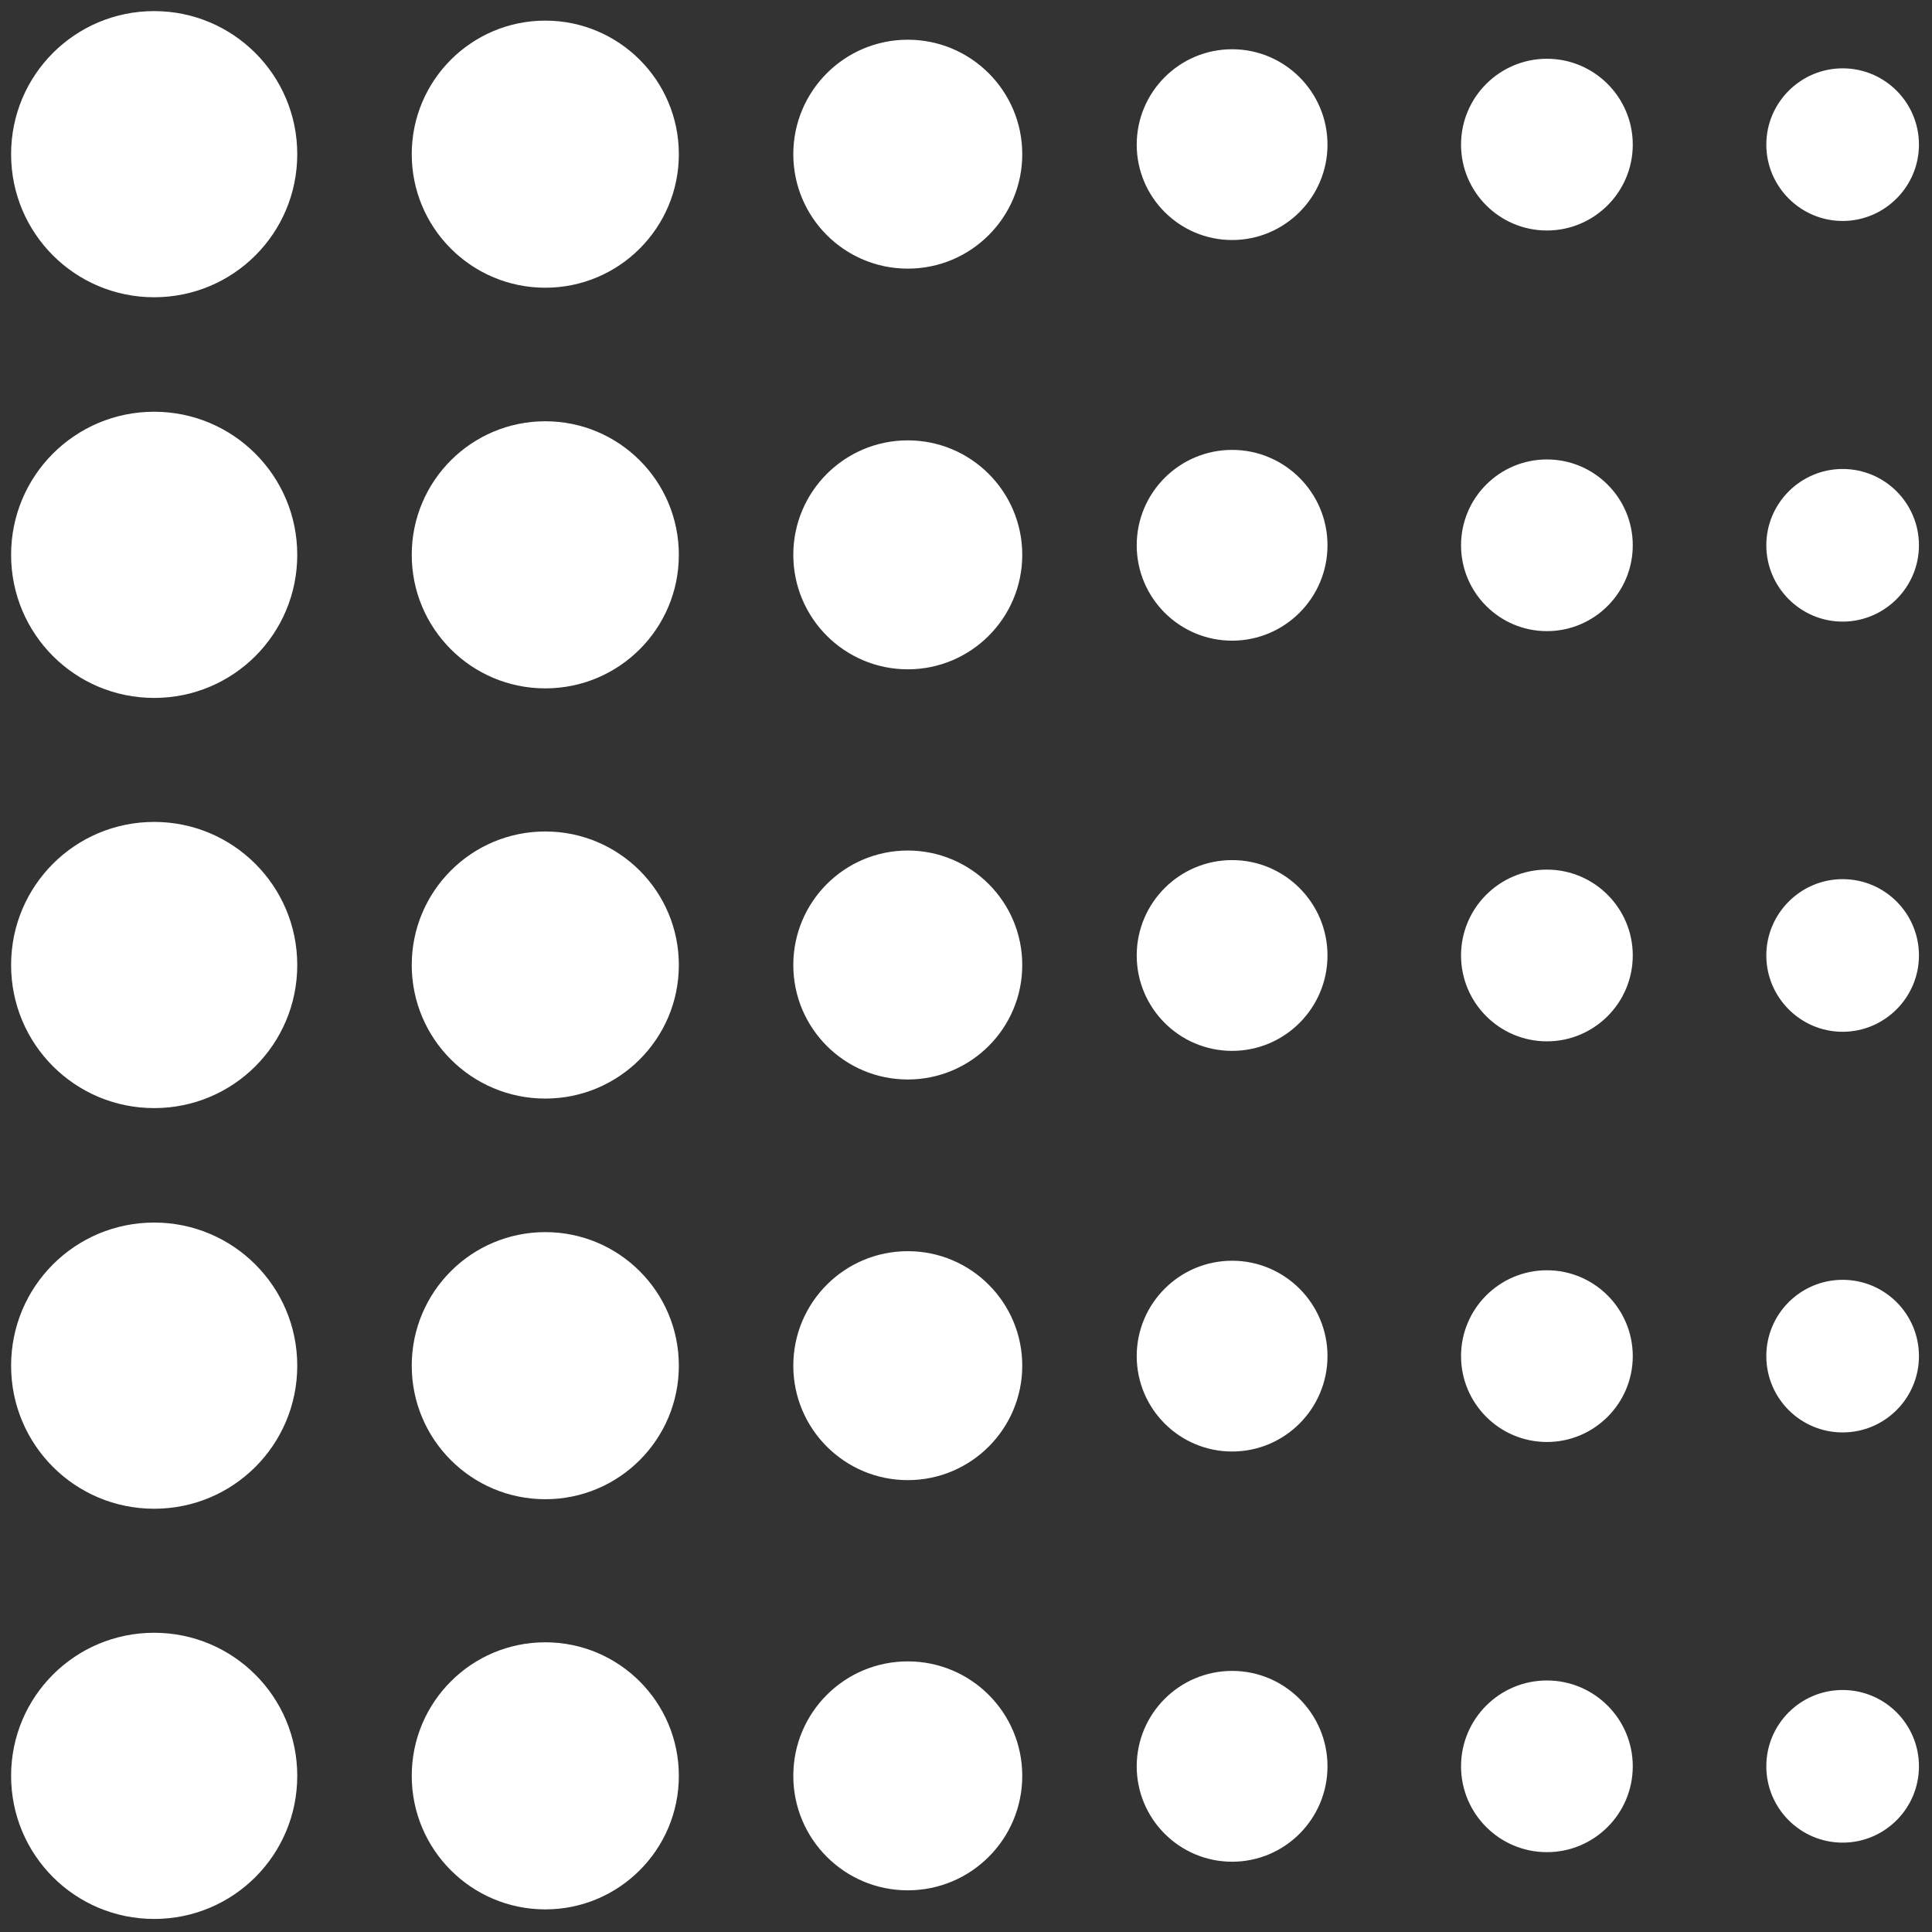 <svg xmlns="http://www.w3.org/2000/svg" xmlns:xlink="http://www.w3.org/1999/xlink" width="320" zoomAndPan="magnify" viewBox="0 0 240 240" height="320" preserveAspectRatio="xMidYMid meet" version="1.0"><rect x="0" y="0" width="240" height="240" fill="#333333" stroke="none"/><defs><clipPath id="f8edf8f56a"><path d="M 1.379 1.379 L 238.379 1.379 L 238.379 238.379 L 1.379 238.379 Z M 1.379 1.379 " clip-rule="nonzero"/></clipPath></defs><g clip-path="url(#f8edf8f56a)"><path fill="#ffffff" d="M 36.926 19.152 C 36.926 9.316 28.953 1.379 19.152 1.379 C 9.316 1.379 1.379 9.316 1.379 19.152 C 1.379 28.988 9.316 36.926 19.152 36.926 C 28.988 36.926 36.926 28.988 36.926 19.152 Z M 67.738 35.742 C 58.574 35.742 51.148 28.316 51.148 19.152 C 51.148 9.992 58.574 2.562 67.738 2.562 C 76.898 2.562 84.328 9.992 84.328 19.152 C 84.328 28.316 76.898 35.742 67.738 35.742 Z M 98.547 19.152 C 98.547 27.008 104.914 33.371 112.77 33.371 C 120.621 33.371 126.988 27.008 126.988 19.152 C 126.988 11.301 120.621 4.934 112.77 4.934 C 104.914 4.934 98.547 11.301 98.547 19.152 Z M 164.906 17.969 C 164.906 11.43 159.594 6.117 153.059 6.117 C 146.52 6.117 141.207 11.43 141.207 17.969 C 141.207 24.504 146.52 29.816 153.059 29.816 C 159.594 29.816 164.906 24.504 164.906 17.969 Z M 192.164 7.301 C 198.047 7.301 202.828 12.082 202.828 17.969 C 202.828 23.852 198.047 28.633 192.164 28.633 C 186.277 28.633 181.496 23.852 181.496 17.969 C 181.496 12.082 186.277 7.301 192.164 7.301 Z M 238.379 17.969 C 238.379 12.75 234.152 8.488 228.898 8.488 C 223.68 8.488 219.418 12.75 219.418 17.969 C 219.418 23.184 223.68 27.449 228.898 27.449 C 234.113 27.449 238.379 23.184 238.379 17.969 Z M 19.152 51.148 C 28.953 51.148 36.926 59.086 36.926 68.922 C 36.926 78.758 28.988 86.699 19.152 86.699 C 9.316 86.699 1.379 78.758 1.379 68.922 C 1.379 59.086 9.316 51.148 19.152 51.148 Z M 84.328 68.922 C 84.328 59.754 76.906 52.332 67.738 52.332 C 58.57 52.332 51.148 59.754 51.148 68.922 C 51.148 78.09 58.57 85.512 67.738 85.512 C 76.906 85.512 84.328 78.09 84.328 68.922 Z M 98.547 68.922 C 98.547 76.777 104.914 83.145 112.77 83.145 C 120.621 83.145 126.988 76.777 126.988 68.922 C 126.988 61.07 120.621 54.703 112.77 54.703 C 104.914 54.703 98.547 61.07 98.547 68.922 Z M 164.906 67.738 C 164.906 61.199 159.594 55.887 153.059 55.887 C 146.52 55.887 141.207 61.199 141.207 67.738 C 141.207 74.277 146.52 79.586 153.059 79.586 C 159.594 79.586 164.906 74.277 164.906 67.738 Z M 192.164 57.074 C 198.047 57.074 202.828 61.852 202.828 67.738 C 202.828 73.625 198.047 78.402 192.164 78.402 C 186.277 78.402 181.496 73.625 181.496 67.738 C 181.496 61.852 186.277 57.074 192.164 57.074 Z M 238.379 67.738 C 238.379 62.523 234.152 58.258 228.898 58.258 C 223.68 58.258 219.418 62.523 219.418 67.738 C 219.418 72.953 223.68 77.219 228.898 77.219 C 234.113 77.219 238.379 72.953 238.379 67.738 Z M 19.152 102.102 C 28.953 102.102 36.926 110.043 36.926 119.879 C 36.926 129.715 28.988 137.652 19.152 137.652 C 9.316 137.652 1.379 129.715 1.379 119.879 C 1.379 110.043 9.316 102.102 19.152 102.102 Z M 67.738 136.469 C 58.574 136.469 51.148 129.039 51.148 119.879 C 51.148 110.715 58.574 103.289 67.738 103.289 C 76.898 103.289 84.328 110.715 84.328 119.879 C 84.328 129.039 76.898 136.469 67.738 136.469 Z M 98.547 119.879 C 98.547 127.73 104.914 134.098 112.77 134.098 C 120.621 134.098 126.988 127.73 126.988 119.879 C 126.988 112.023 120.621 105.656 112.77 105.656 C 104.914 105.656 98.547 112.023 98.547 119.879 Z M 164.906 118.691 C 164.906 112.156 159.594 106.844 153.059 106.844 C 146.52 106.844 141.207 112.156 141.207 118.691 C 141.207 125.23 146.52 130.543 153.059 130.543 C 159.594 130.543 164.906 125.23 164.906 118.691 Z M 192.164 108.027 C 198.047 108.027 202.828 112.809 202.828 118.691 C 202.828 124.578 198.047 129.359 192.164 129.359 C 186.277 129.359 181.496 124.578 181.496 118.691 C 181.496 112.809 186.277 108.027 192.164 108.027 Z M 238.379 118.691 C 238.379 113.477 234.152 109.211 228.898 109.211 C 223.68 109.211 219.418 113.477 219.418 118.691 C 219.418 123.91 223.68 128.172 228.898 128.172 C 234.113 128.172 238.379 123.91 238.379 118.691 Z M 19.152 151.871 C 28.953 151.871 36.926 159.812 36.926 169.648 C 36.926 179.484 28.988 187.422 19.152 187.422 C 9.316 187.422 1.379 179.484 1.379 169.648 C 1.379 159.812 9.316 151.871 19.152 151.871 Z M 84.328 169.648 C 84.328 160.48 76.906 153.059 67.738 153.059 C 58.57 153.059 51.148 160.48 51.148 169.648 C 51.148 178.816 58.57 186.238 67.738 186.238 C 76.906 186.238 84.328 178.816 84.328 169.648 Z M 98.547 169.648 C 98.547 177.5 104.914 183.867 112.77 183.867 C 120.621 183.867 126.988 177.5 126.988 169.648 C 126.988 161.793 120.621 155.426 112.77 155.426 C 104.914 155.426 98.547 161.793 98.547 169.648 Z M 164.906 168.461 C 164.906 161.926 159.594 156.613 153.059 156.613 C 146.52 156.613 141.207 161.926 141.207 168.461 C 141.207 175 146.52 180.312 153.059 180.312 C 159.594 180.312 164.906 175 164.906 168.461 Z M 192.164 157.797 C 198.047 157.797 202.828 162.578 202.828 168.461 C 202.828 174.348 198.047 179.129 192.164 179.129 C 186.277 179.129 181.496 174.348 181.496 168.461 C 181.496 162.578 186.277 157.797 192.164 157.797 Z M 228.898 177.941 C 223.664 177.941 219.418 173.699 219.418 168.461 C 219.418 163.227 223.664 158.984 228.898 158.984 C 234.133 158.984 238.379 163.227 238.379 168.461 C 238.379 173.699 234.133 177.941 228.898 177.941 Z M 19.152 202.828 C 28.953 202.828 36.926 210.766 36.926 220.602 C 36.926 230.438 28.988 238.379 19.152 238.379 C 9.316 238.379 1.379 230.438 1.379 220.602 C 1.379 210.766 9.316 202.828 19.152 202.828 Z M 67.738 237.191 C 58.574 237.191 51.148 229.766 51.148 220.602 C 51.148 211.441 58.574 204.012 67.738 204.012 C 76.898 204.012 84.328 211.441 84.328 220.602 C 84.328 229.766 76.898 237.191 67.738 237.191 Z M 112.77 206.383 C 120.629 206.383 126.988 212.742 126.988 220.602 C 126.988 228.461 120.629 234.824 112.77 234.824 C 104.906 234.824 98.547 228.461 98.547 220.602 C 98.547 212.742 104.906 206.383 112.77 206.383 Z M 164.906 219.418 C 164.906 212.879 159.594 207.566 153.059 207.566 C 146.52 207.566 141.207 212.879 141.207 219.418 C 141.207 225.957 146.52 231.27 153.059 231.27 C 159.594 231.27 164.906 225.957 164.906 219.418 Z M 192.164 208.754 C 198.047 208.754 202.828 213.531 202.828 219.418 C 202.828 225.305 198.047 230.082 192.164 230.082 C 186.277 230.082 181.496 225.305 181.496 219.418 C 181.496 213.531 186.277 208.754 192.164 208.754 Z M 228.898 228.898 C 223.664 228.898 219.418 224.652 219.418 219.418 C 219.418 214.184 223.664 209.938 228.898 209.938 C 234.133 209.938 238.379 214.184 238.379 219.418 C 238.379 224.652 234.133 228.898 228.898 228.898 Z M 228.898 228.898 " fill-opacity="1" fill-rule="evenodd"/></g></svg>